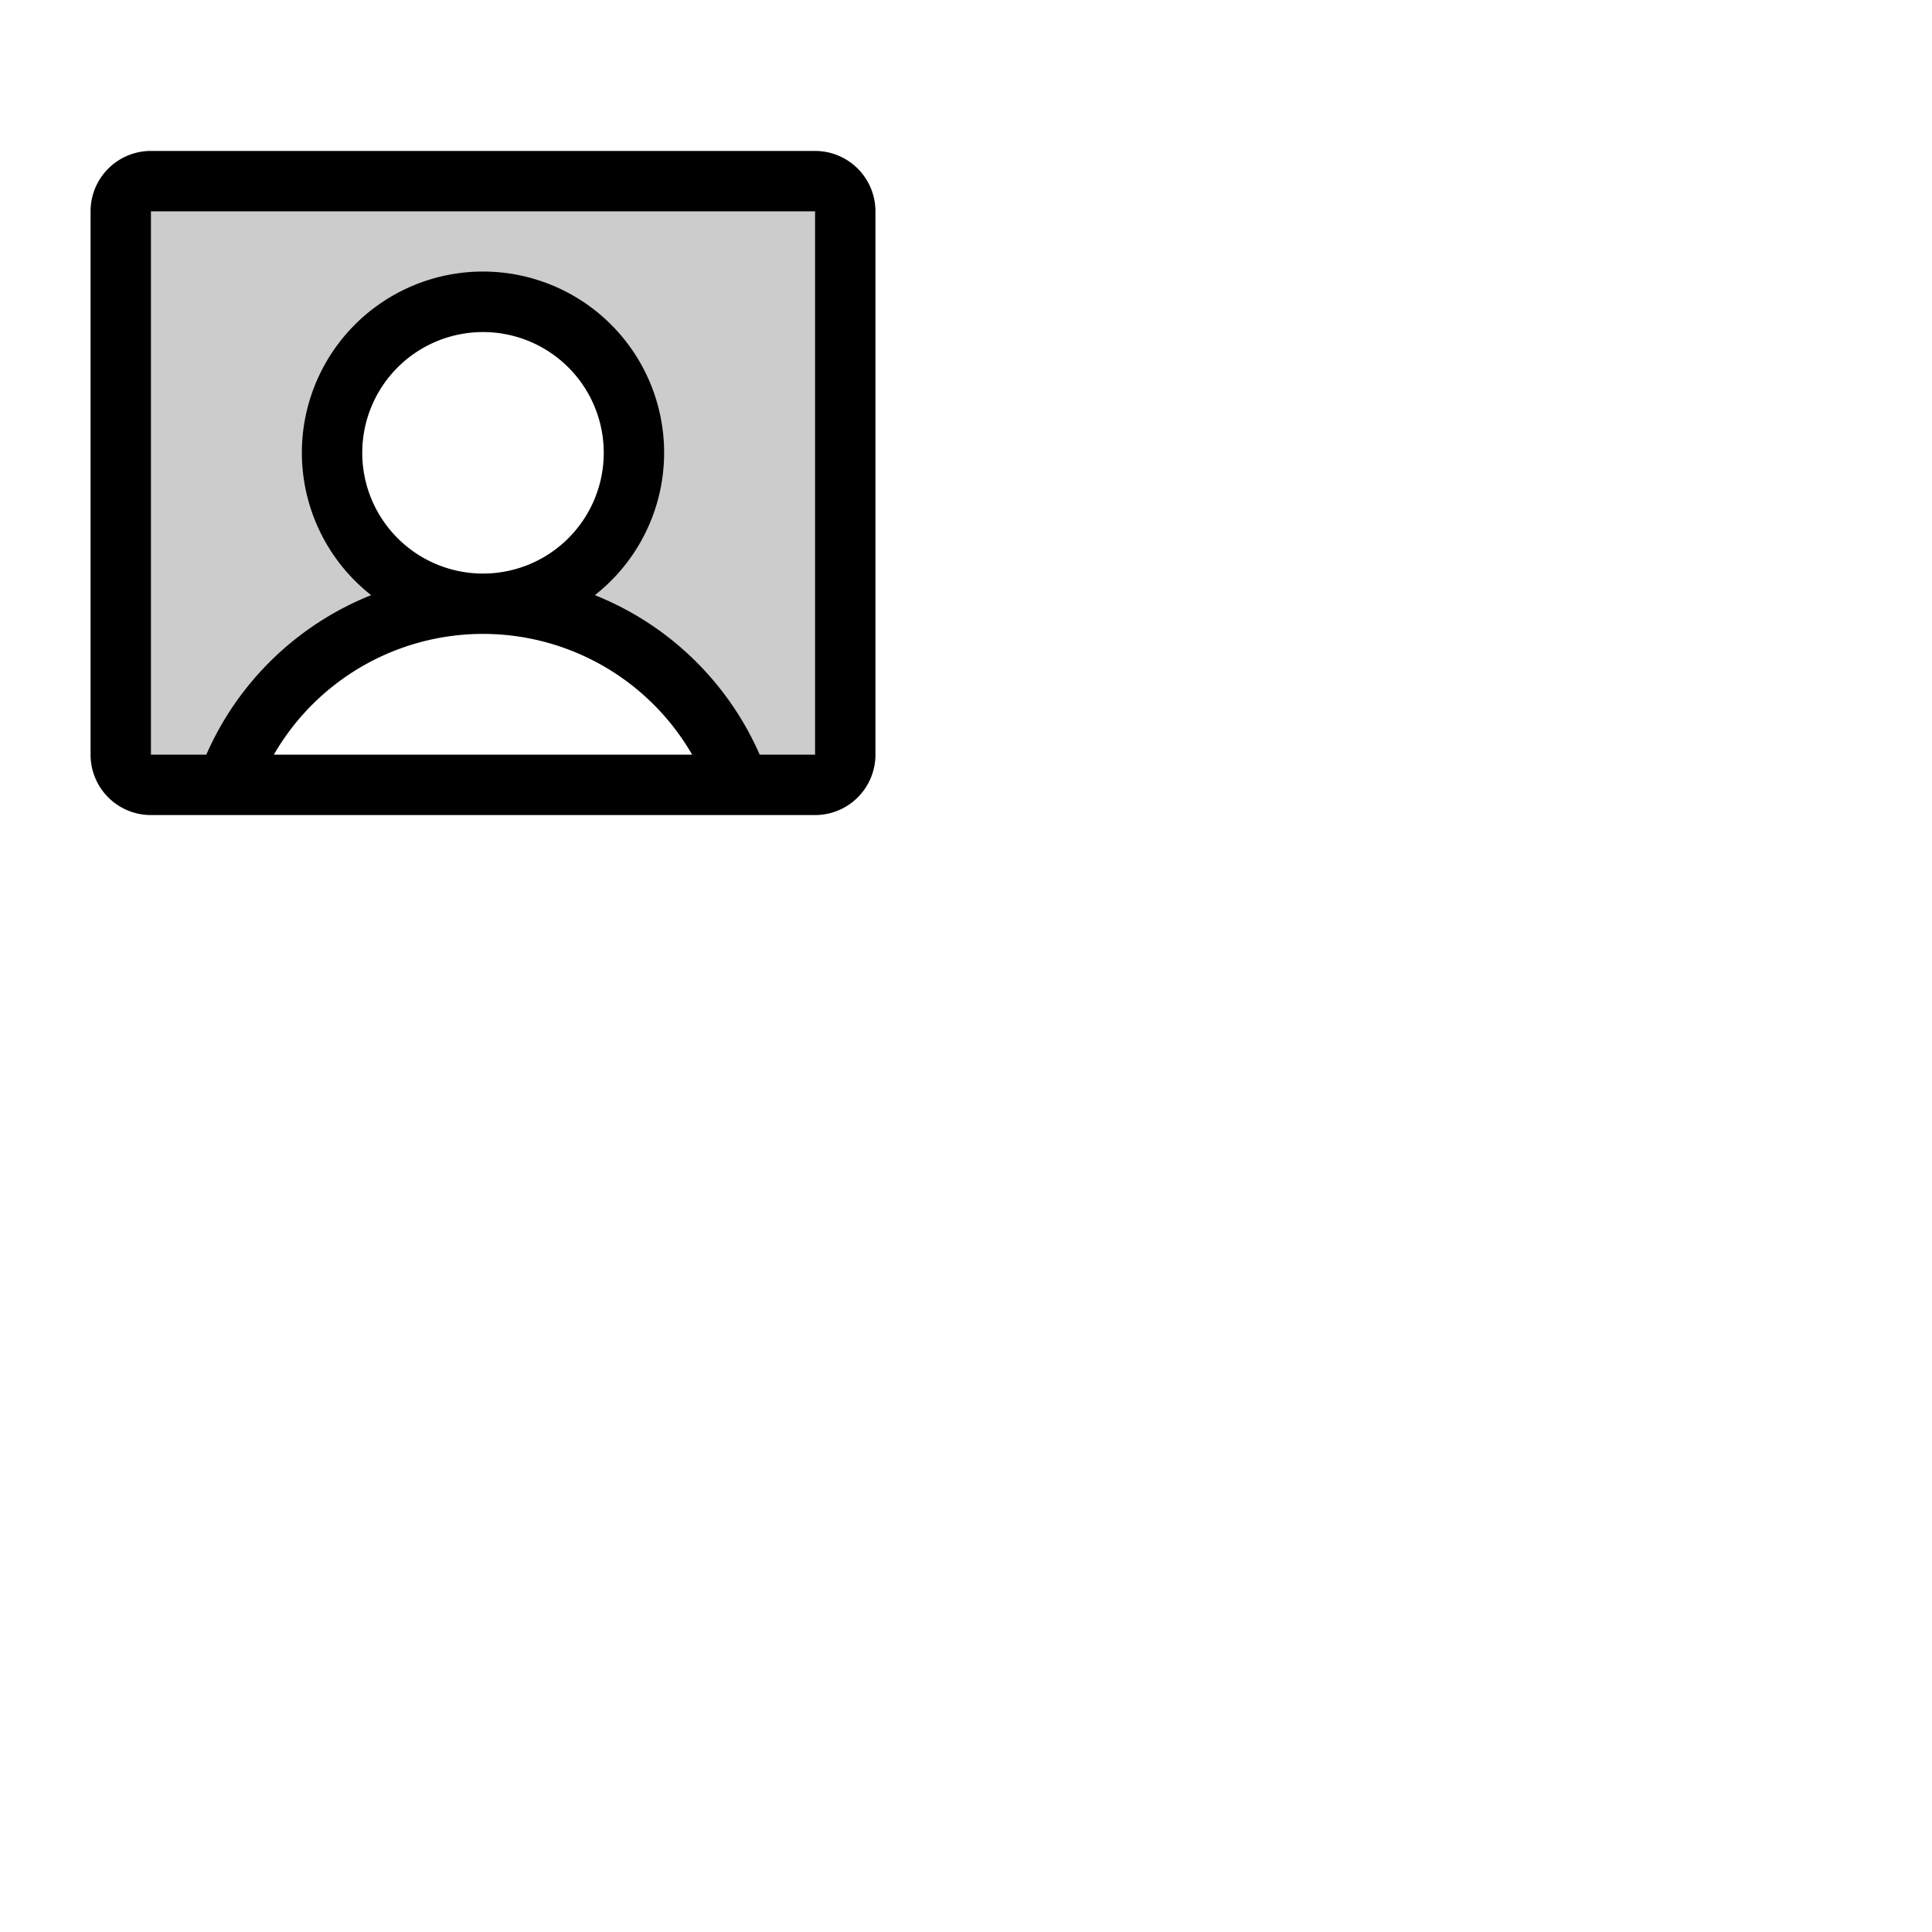 <svg xmlns="http://www.w3.org/2000/svg" version="1.1" viewBox="0 0 512 512" fill="currentColor"><g fill="currentColor"><path d="M224 56v144a8 8 0 0 1-8 8h-20.1a72 72 0 0 0-67.9-48a40 40 0 1 0-40-40a40 40 0 0 0 40 40a72 72 0 0 0-67.9 48H40a8 8 0 0 1-8-8V56a8 8 0 0 1 8-8h176a8 8 0 0 1 8 8" opacity=".2"/><path d="M216 40H40a16 16 0 0 0-16 16v144a16 16 0 0 0 16 16h176a16 16 0 0 0 16-16V56a16 16 0 0 0-16-16M96 120a32 32 0 1 1 32 32a32 32 0 0 1-32-32m-23.43 80a64 64 0 0 1 110.86 0ZM216 200h-14.67a80.14 80.14 0 0 0-43.69-42.28a48 48 0 1 0-59.28 0A80.14 80.14 0 0 0 54.67 200H40V56h176z"/></g></svg>